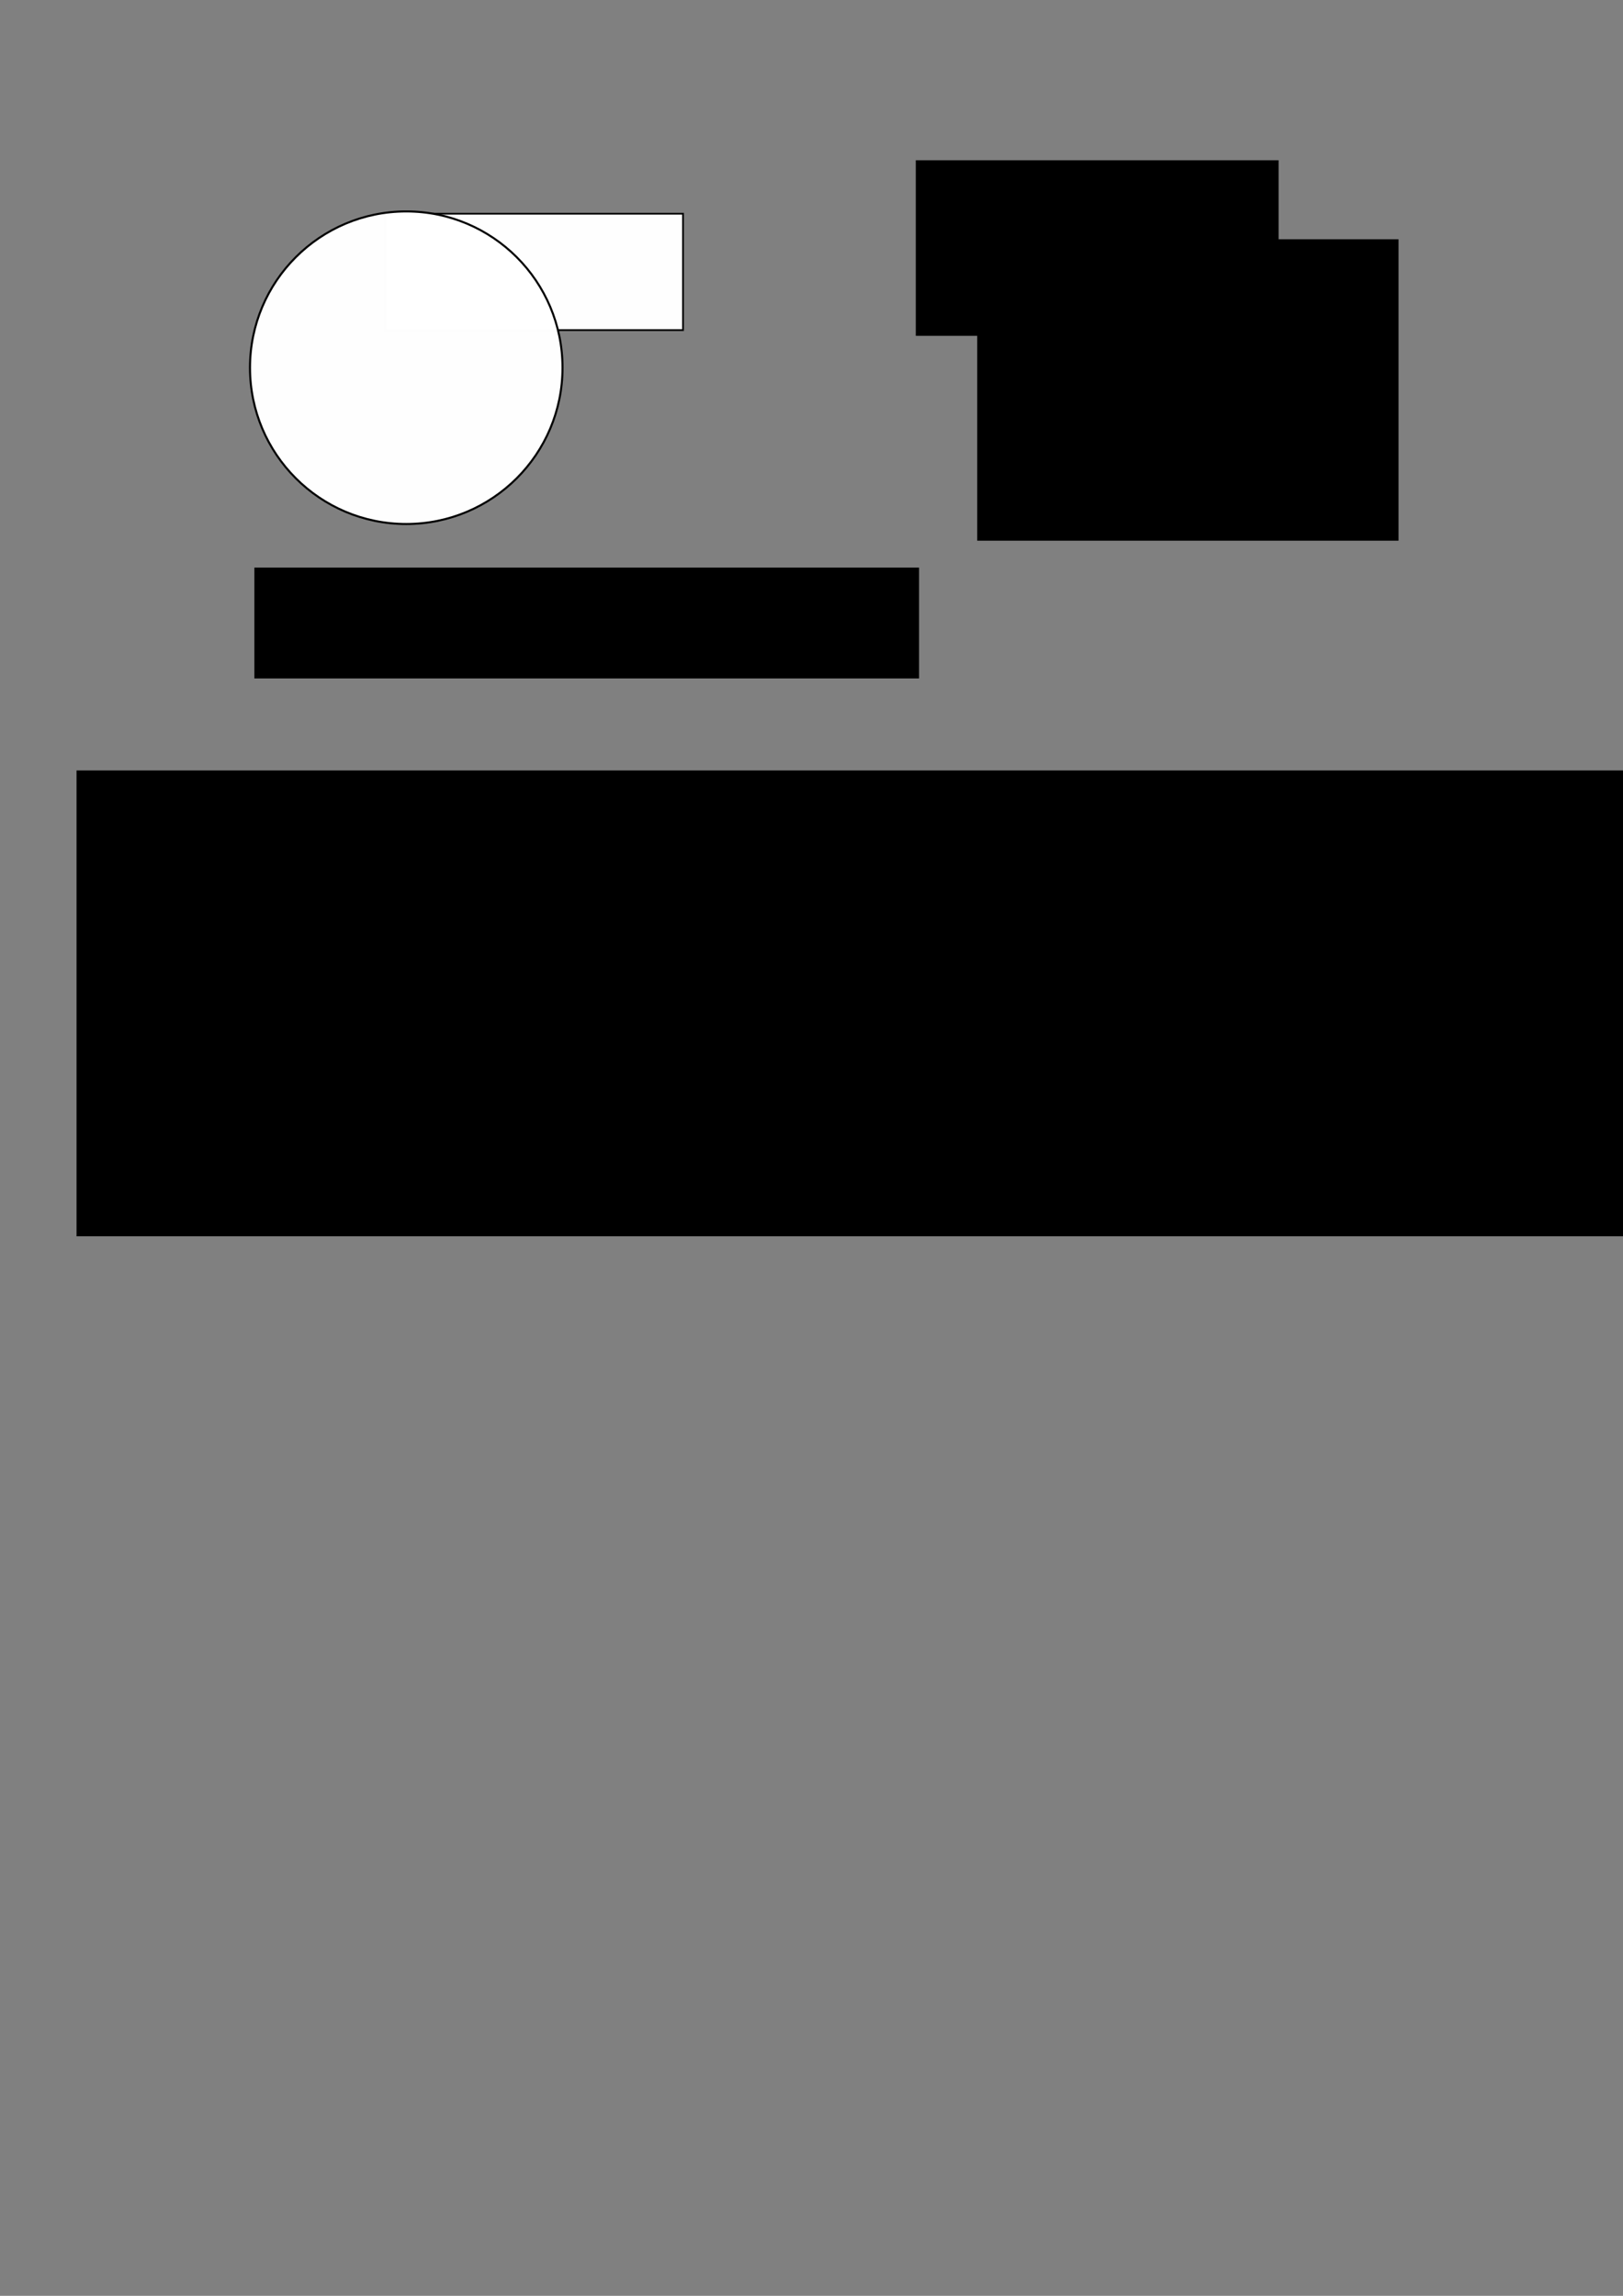 <?xml version="1.0" encoding="UTF-8" standalone="no"?>
<!-- Created with Inkscape (http://www.inkscape.org/) -->

<svg
   xmlns:dc="http://purl.org/dc/elements/1.1/"
   xmlns:cc="http://creativecommons.org/ns#"
   xmlns:rdf="http://www.w3.org/1999/02/22-rdf-syntax-ns#"
   xmlns:svg="http://www.w3.org/2000/svg"
   xmlns="http://www.w3.org/2000/svg"
   xmlns:sodipodi="http://sodipodi.sourceforge.net/DTD/sodipodi-0.dtd"
   xmlns:inkscape="http://www.inkscape.org/namespaces/inkscape"
   width="210mm"
   height="297mm"
   viewBox="0 0 210 297"
   version="1.1"
   id="svg8719"
   inkscape:version="0.92.4 (e05b578f1, 2019-02-26, custom)"
   sodipodi:docname="PUMP2.svg">
  <rect x="0" y="0" width="210" height="297" fill="#808080" stroke="none"/>
  <defs
     id="defs8713" />
  <sodipodi:namedview
     id="base"
     pagecolor="#999999"
     bordercolor="#666666"
     borderopacity="1.0"
     inkscape:pageopacity="0"
     inkscape:pageshadow="2"
     inkscape:zoom="0.7"
     inkscape:cx="204.24005"
     inkscape:cy="805.47247"
     inkscape:document-units="mm"
     inkscape:current-layer="layer1"
     showgrid="false"
     inkscape:window-width="1842"
     inkscape:window-height="872"
     inkscape:window-x="-8"
     inkscape:window-y="-8"
     inkscape:window-maximized="1"
     inkscape:snap-global="true" />
  <g
     inkscape:label="Layer 1"
     inkscape:groupmode="layer"
     id="layer1">
    <rect
       style="opacity:1;fill:#ffffff;fill-opacity:0.989;stroke:#000000;stroke-width:0.228;stroke-miterlimit:4;stroke-dasharray:none;stroke-opacity:1"
       id="pump2"
       width="38.524"
       height="15.058"
       x="49.85"
       y="27.647"
       inkscape:label="{&quot;attr&quot;:&quot;color&quot;,&quot;list&quot;:[{&quot;data&quot;:&quot;0&quot;,&quot;param&quot;:&quot;#BFBFBF&quot;,&quot;tag&quot;:&quot;STATUS&quot;},{&quot;data&quot;:&quot;2&quot;,&quot;param&quot;:&quot;#BFBFBF&quot;,&quot;tag&quot;:&quot;STATUS&quot;},{&quot;data&quot;:&quot;4&quot;,&quot;param&quot;:&quot;#FFFFFF&quot;,&quot;tag&quot;:&quot;STATUS&quot;}]}" />
    <circle
       id="pump1"
       cx="52.565"
       cy="47.57"
       r="20.219"
       style="opacity:1;fill:#ffffff;fill-opacity:0.989;stroke:#000000;stroke-width:0.264;stroke-miterlimit:4;stroke-dasharray:none;stroke-opacity:1"
       inkscape:label="{&quot;attr&quot;:&quot;color&quot;,&quot;list&quot;:[{&quot;data&quot;:&quot;0&quot;,&quot;param&quot;:&quot;#4D4D4D&quot;,&quot;tag&quot;:&quot;STATUS&quot;},{&quot;data&quot;:&quot;1&quot;,&quot;param&quot;:&quot;#BFBFBF&quot;,&quot;tag&quot;:&quot;STATUS&quot;},{&quot;data&quot;:&quot;2&quot;,&quot;param&quot;:&quot;#FFFFFF/#0000FF&quot;,&quot;tag&quot;:&quot;STATUS&quot;},{&quot;data&quot;:&quot;3&quot;,&quot;param&quot;:&quot;#FFFF00&quot;,&quot;tag&quot;:&quot;STATUS&quot;},{&quot;data&quot;:&quot;4&quot;,&quot;param&quot;:&quot;#FFA500&quot;,&quot;tag&quot;:&quot;STATUS&quot;}]}" />
    <flowRoot
       xml:space="preserve"
       id="StatusText"
       style="font-style:normal;font-weight:normal;font-size:40px;line-height:1.25;font-family:sans-serif;letter-spacing:0px;word-spacing:0px;fill:#000000;fill-opacity:1;stroke:none"
       transform="matrix(0.33,0,0,0.302,-3.089,-206.085)"
       inkscape:label="{&quot;attr&quot;:&quot;text&quot;,&quot;map&quot;:[&quot;0=Not Installed&quot;,&quot;1=Off – Auto&quot;,&quot;2=Off - Manual&quot;,&quot;3=On – Auto&quot;,&quot;4=On – Manual&quot;,&quot;5=Maintenance/Disabled&quot;,&quot;6=Alarm&quot;,&quot;7=Fault&quot;],&quot;tag&quot;:&quot;STATUS&quot;}"><flowRegion
         id="flowRegion8686"><rect
           id="rect8688"
           width="260.619"
           height="47.477"
           x="109.096"
           y="925.54" /></flowRegion><flowPara
         id="flowPara8690">status</flowPara></flowRoot>    <flowRoot
       xml:space="preserve"
       id="flowRoot8751"
       style="font-style:normal;font-weight:normal;font-size:40px;line-height:1.25;font-family:sans-serif;letter-spacing:0px;word-spacing:0px;fill:#000000;fill-opacity:1;stroke:none"
       transform="matrix(0.824,0,0,0.767,-23.058,-201.392)"
       inkscape:label="{&quot;align&quot;:&quot;Right&quot;,&quot;attr&quot;:&quot;get&quot;,&quot;tag&quot;:&quot;STATUS&quot;,&quot;type&quot;:&quot;Good&quot;}"><flowRegion
         id="flowRegion8753"><rect
           id="rect8755"
           width="530"
           height="78.571"
           x="40"
           y="392.52" /></flowRegion><flowPara
         id="flowPara8757">text</flowPara></flowRoot>    <flowRoot
       xml:space="preserve"
       id="flowRoot8759"
       style="font-style:normal;font-weight:normal;font-size:40px;line-height:1.25;font-family:sans-serif;letter-spacing:0px;word-spacing:0px;fill:#000000;fill-opacity:1;stroke:none"
       transform="scale(0.265)"><flowRegion
         id="flowRegion8761"><rect
           id="rect8763"
           width="177.143"
           height="85.714"
           x="447.143"
           y="78.234" /></flowRegion><flowPara
         id="flowPara8765">faceplate</flowPara></flowRoot>    <flowRoot
       xml:space="preserve"
       id="flowRoot8777"
       style="font-style:normal;font-weight:normal;font-size:40px;line-height:1.25;font-family:sans-serif;letter-spacing:0px;word-spacing:0px;fill:#000000;fill-opacity:1;stroke:none"
       transform="scale(0.265)"><flowRegion
         id="flowRegion8779"><rect
           id="rect8781"
           width="205.714"
           height="147.143"
           x="477.143"
           y="116.805" /></flowRegion><flowPara
         id="flowPara8783">text</flowPara></flowRoot>  </g>
</svg>
